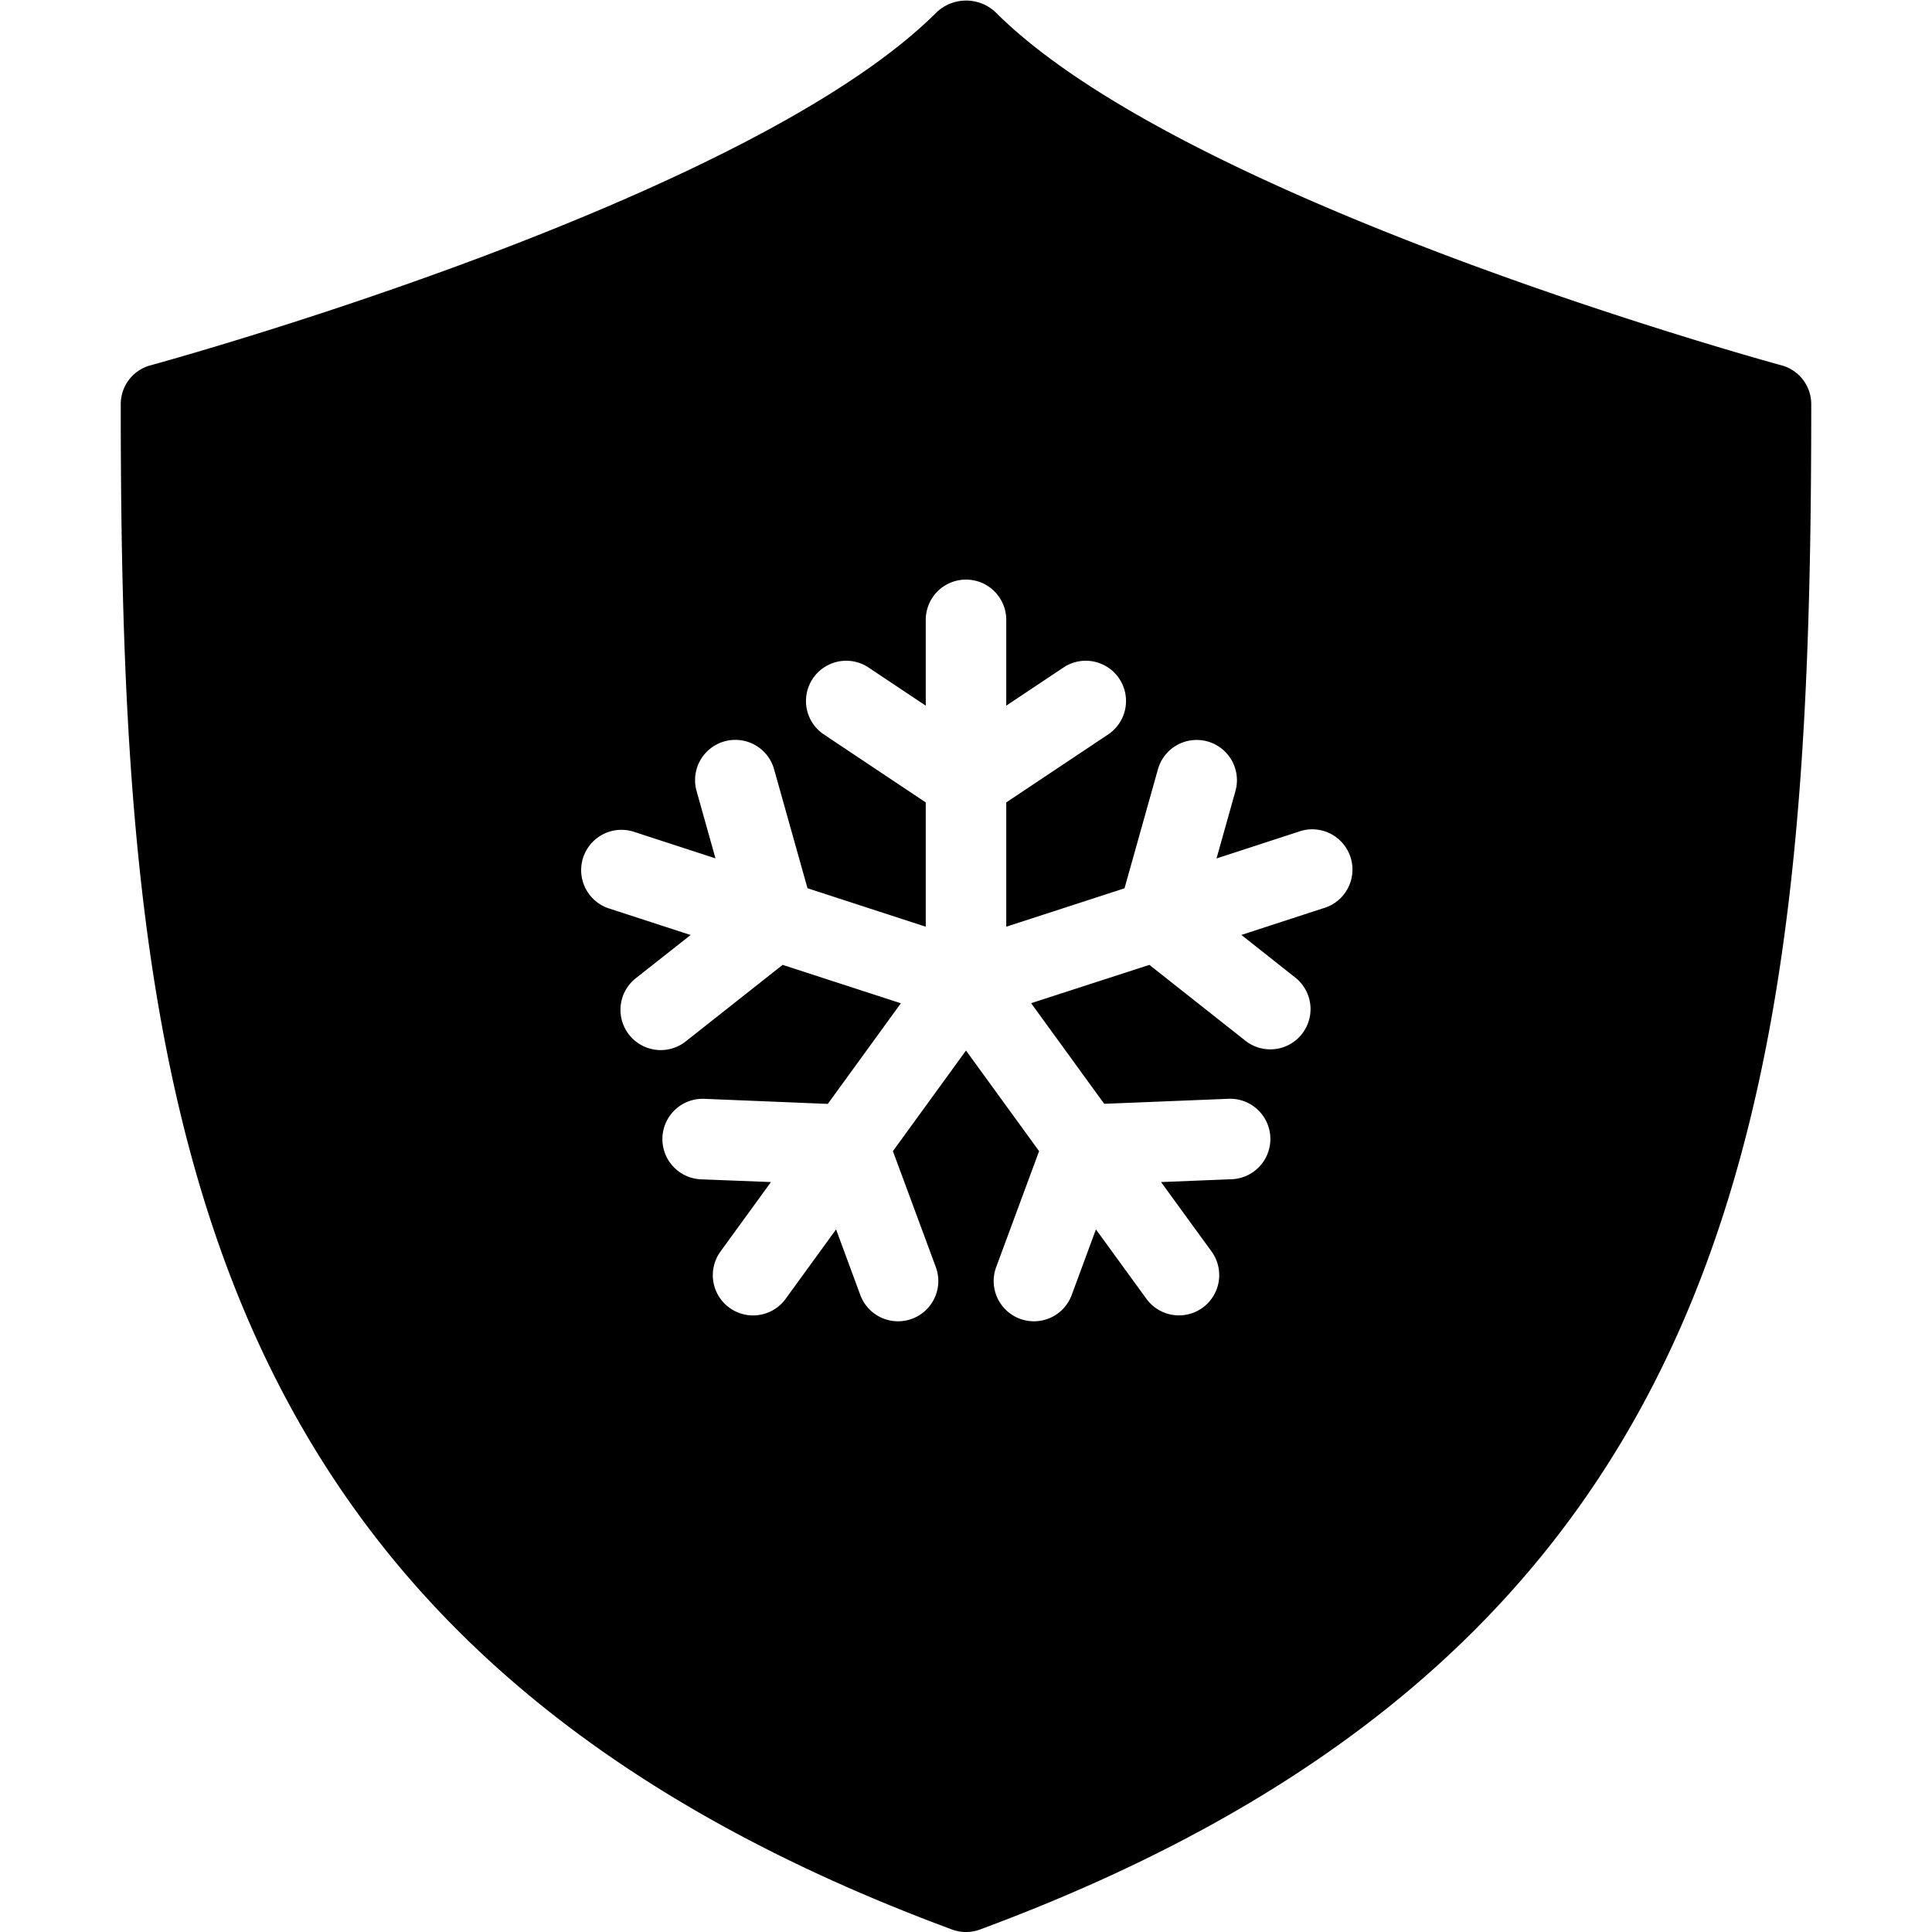<svg xmlns="http://www.w3.org/2000/svg" viewBox="0 0 24 24">
  <path fill-rule="evenodd" d="M1.87 4.538h.001C2.007 4.5 9.278 2.512 11.64.148a.534.534 0 0 1 .723 0c2.357 2.363 9.632 4.353 9.766 4.39h.001a.5.5 0 0 1 .37.483c0 8.57-.761 15.406-10.326 18.948a.5.5 0 0 1-.348 0C2.261 20.427 1.5 13.59 1.5 5.021c0-.227.151-.424.37-.483ZM12.5 7.7a.5.5 0 0 0-1 0v1.066l-.723-.482a.5.5 0 0 0-.554.832l1.277.852v1.544l-1.469-.478-.415-1.478a.5.5 0 1 0-.963.27l.235.837-1.013-.33a.5.5 0 0 0-.31.952l1.014.33-.681.537a.5.5 0 0 0 .62.785l1.204-.951 1.469.477-.908 1.25-1.534-.063a.5.5 0 1 0-.04 1l.868.034-.627.863a.5.5 0 1 0 .81.587l.626-.862.301.815a.5.5 0 1 0 .938-.347l-.533-1.44.908-1.25.908 1.25-.533 1.44a.5.5 0 0 0 .938.347l.301-.815.627.862a.5.5 0 0 0 .809-.588l-.627-.862.868-.035a.5.5 0 1 0-.04-.999l-1.534.062-.908-1.25 1.469-.476 1.204.951a.5.5 0 0 0 .62-.784l-.681-.539 1.013-.33a.5.5 0 1 0-.309-.95l-1.013.33.235-.837a.5.5 0 1 0-.963-.27l-.415 1.478-1.469.477V9.968l1.277-.852a.5.5 0 0 0-.554-.832l-.723.482V7.7Z" clip-rule="evenodd"/>
</svg>
